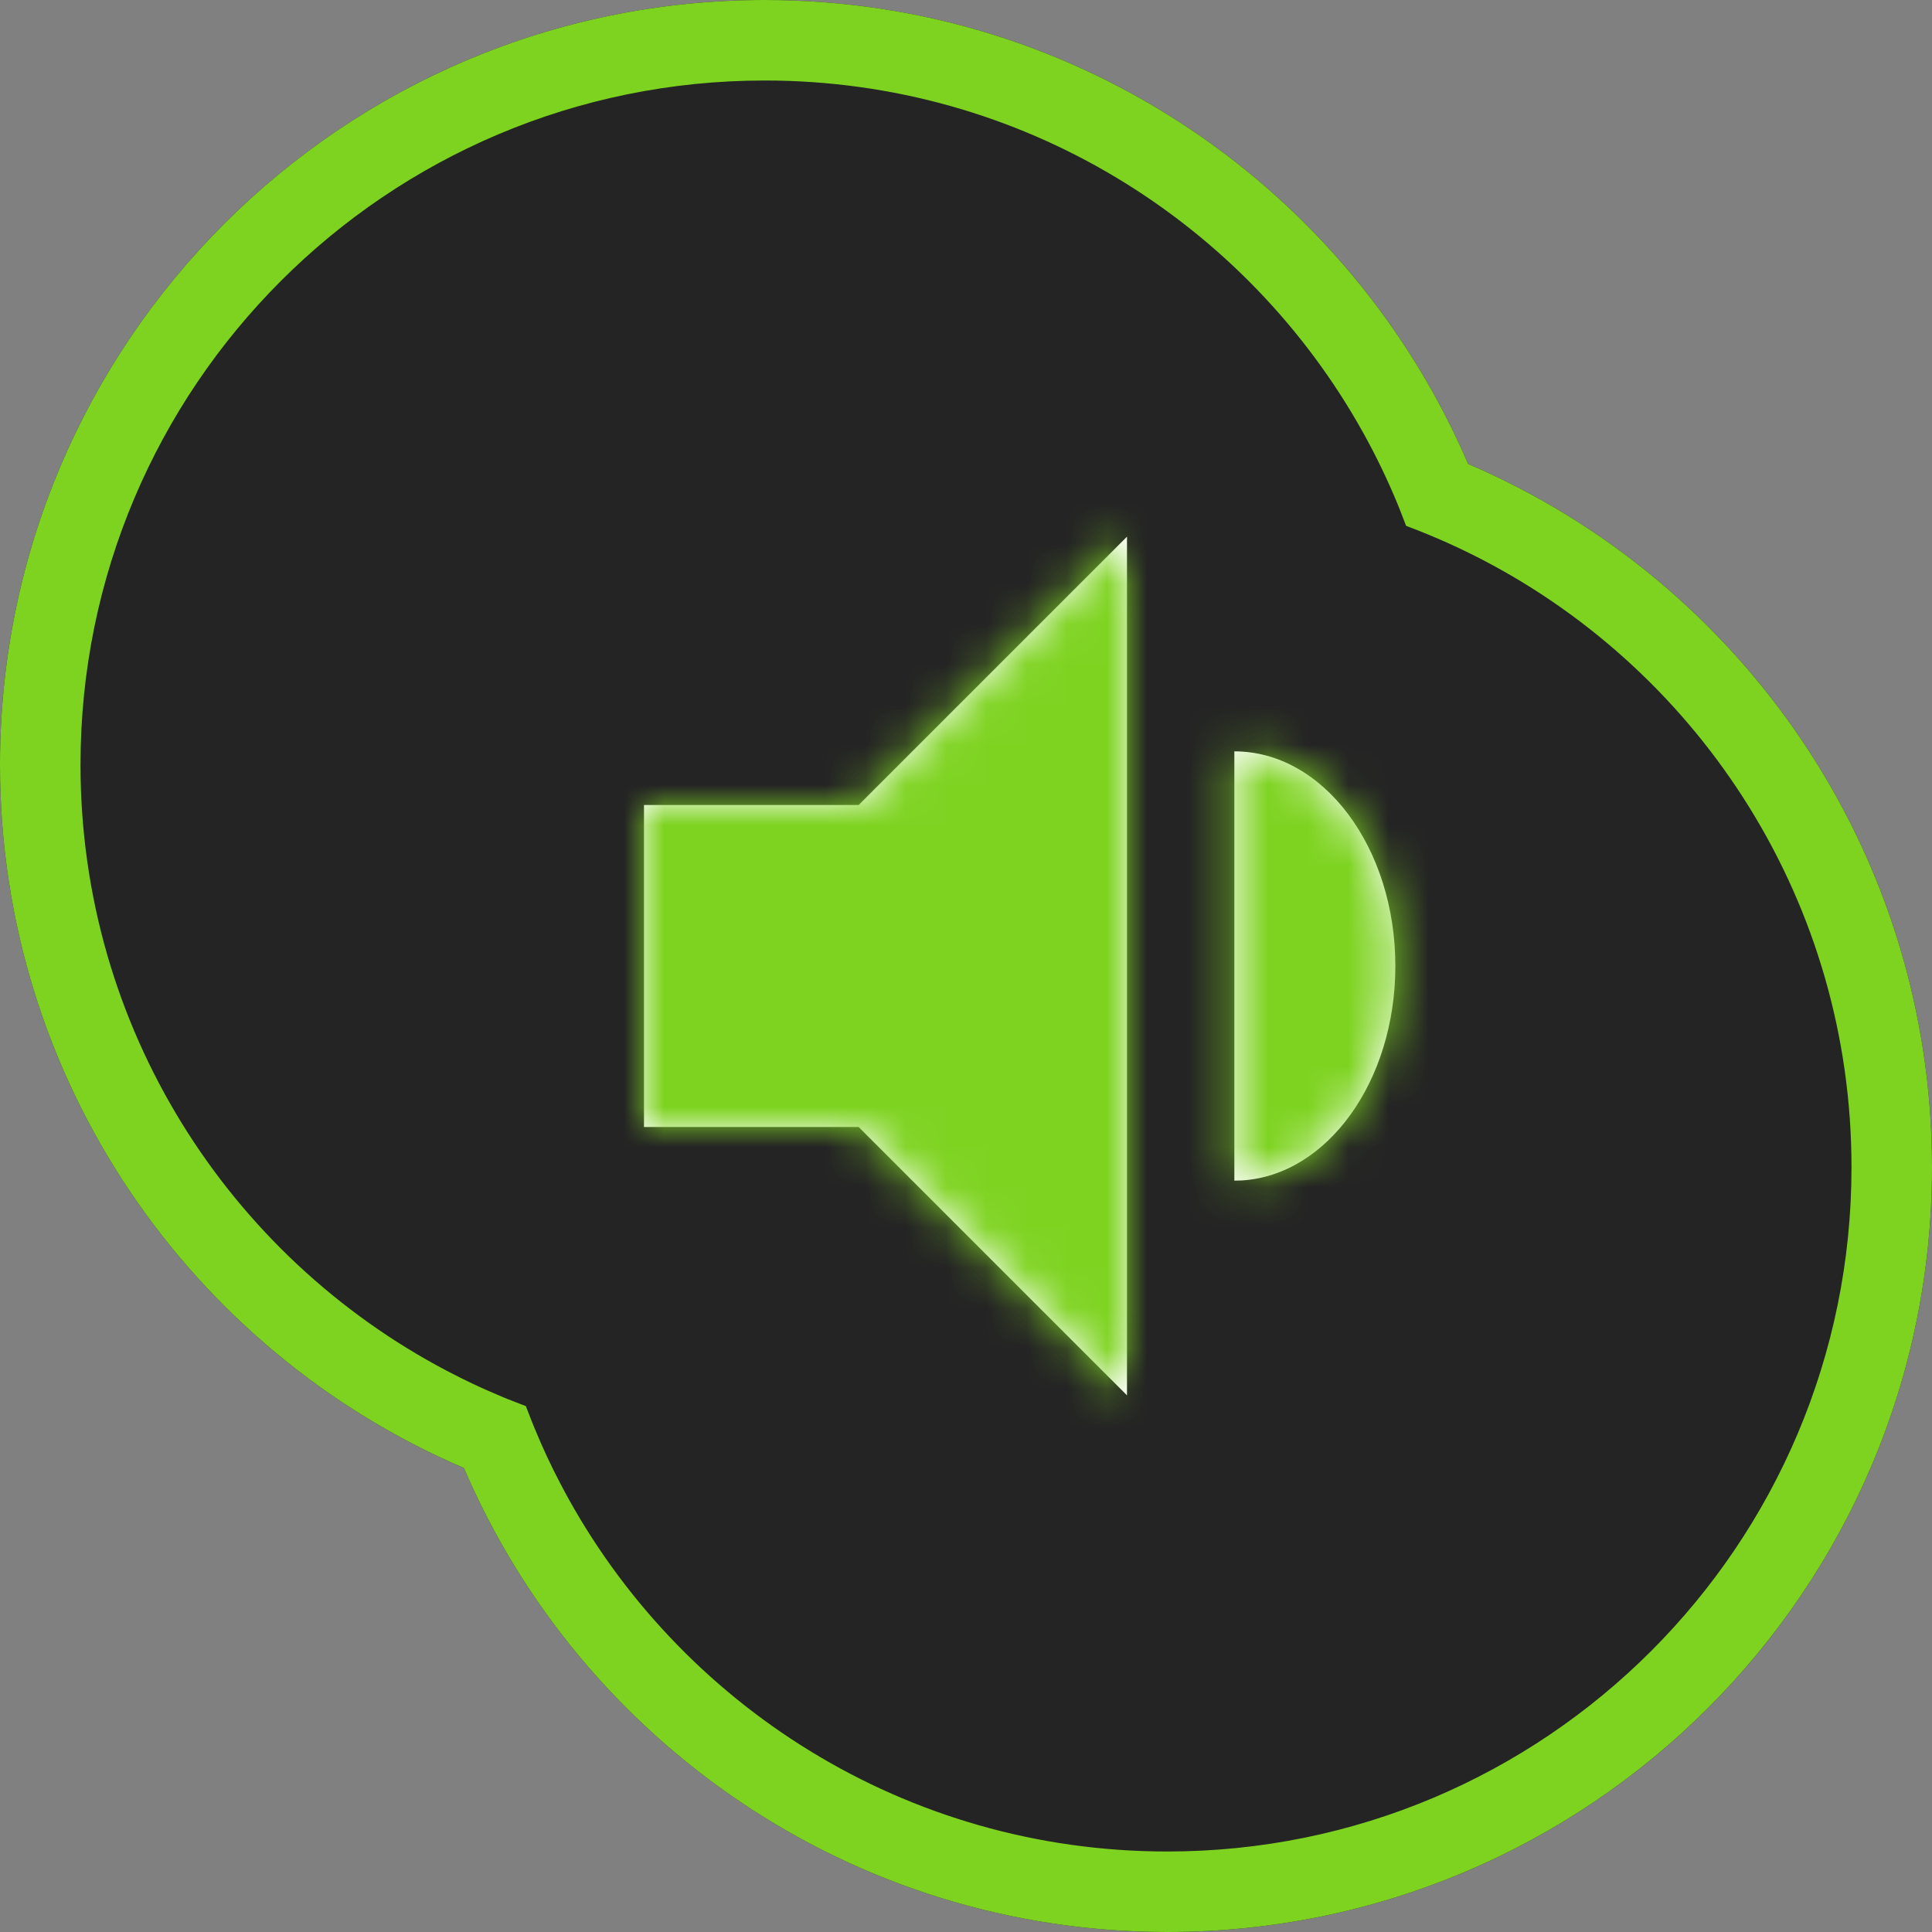<svg xmlns="http://www.w3.org/2000/svg" xmlns:xlink="http://www.w3.org/1999/xlink" width="48" height="48" viewBox="0 0 48 48">
  <rect x="0" y="0" width="48" height="48" fill="#808080" stroke="none"/>
  <defs>
    <path id="group-a" d="M20,5.333 L20,26.667 L13.333,20 L8,20 L8,12 L13.333,12 L20,5.333 Z M22.667,21.333 L22.667,10.667 C24.876,10.667 26.667,13.054 26.667,16 C26.667,18.864 24.974,21.2 22.85,21.328 L22.667,21.333 L22.667,10.667 Z"/>
  </defs>
  <g fill="none" fill-rule="evenodd">
    <path fill="#000" fill-opacity=".72" d="M19,0 C26.84,0 33.571,4.748 36.474,11.526 C43.252,14.429 48,21.16 48,29 C48,39.493 39.493,48 29,48 C21.16,48 14.429,43.252 11.526,36.474 C4.748,33.571 0,26.84 0,19 C0,8.507 8.507,0 19,0 Z"/>
    <path fill="#7ED321" fill-rule="nonzero" d="M19,3.90798505e-14 C26.84,3.90798505e-14 33.571,4.748 36.474,11.526 C43.252,14.429 48,21.16 48,29 C48,39.493 39.493,48 29,48 C21.16,48 14.428,43.251 11.526,36.473 C4.748,33.571 -4.51194637e-13,26.84 -4.51194637e-13,19 C-4.51194637e-13,8.507 8.507,3.90798505e-14 19,3.90798505e-14 Z M19,2 C9.611,2 2,9.611 2,19 C2,25.538 5.691,31.214 11.102,34.058 C11.239,34.13 11.376,34.2 11.514,34.267 L11.102,34.058 C11.283,34.153 11.466,34.245 11.65,34.333 L11.514,34.267 C11.663,34.341 11.814,34.412 11.965,34.481 L11.65,34.333 C11.795,34.403 11.941,34.471 12.088,34.536 L11.965,34.481 C12.149,34.564 12.334,34.645 12.521,34.722 L12.088,34.536 C12.259,34.612 12.431,34.685 12.604,34.756 L12.604,34.756 L13.065,34.935 L13.065,34.935 L13.22,35.334 C13.243,35.391 13.266,35.448 13.29,35.505 C13.482,35.972 13.695,36.427 13.928,36.87 C13.95,36.912 13.972,36.955 13.995,36.998 L13.928,36.87 C14.007,37.022 14.089,37.173 14.173,37.323 L13.995,36.998 C16.856,42.354 22.502,46 29,46 C38.389,46 46,38.389 46,29 C46,22.449 42.295,16.764 36.866,13.925 C36.741,13.86 36.616,13.797 36.491,13.735 L36.866,13.925 C36.695,13.836 36.524,13.75 36.35,13.667 L36.491,13.735 C36.337,13.659 36.182,13.586 36.026,13.515 L36.35,13.667 C36.196,13.593 36.041,13.521 35.885,13.452 C35.75,13.392 35.615,13.334 35.479,13.278 L35.885,13.452 C35.723,13.38 35.56,13.311 35.396,13.244 L35.479,13.278 C35.299,13.204 35.117,13.133 34.935,13.065 L34.924,13.038 L34.771,12.643 C34.753,12.599 34.735,12.554 34.717,12.51 C34.596,12.217 34.467,11.928 34.33,11.644 C34.32,11.624 34.31,11.603 34.3,11.582 L34.33,11.644 C34.184,11.339 34.028,11.039 33.864,10.744 C30.962,5.529 25.393,2 19,2 Z"/>
    <g transform="translate(8 8)">
      <mask id="group-b" fill="#fff">
        <use xlink:href="#group-a"/>
      </mask>
      <use fill="#FFF" xlink:href="#group-a"/>
      <g fill="#7ED321" mask="url(#group-b)">
        <rect width="32" height="32"/>
      </g>
    </g>
  </g>
</svg>
